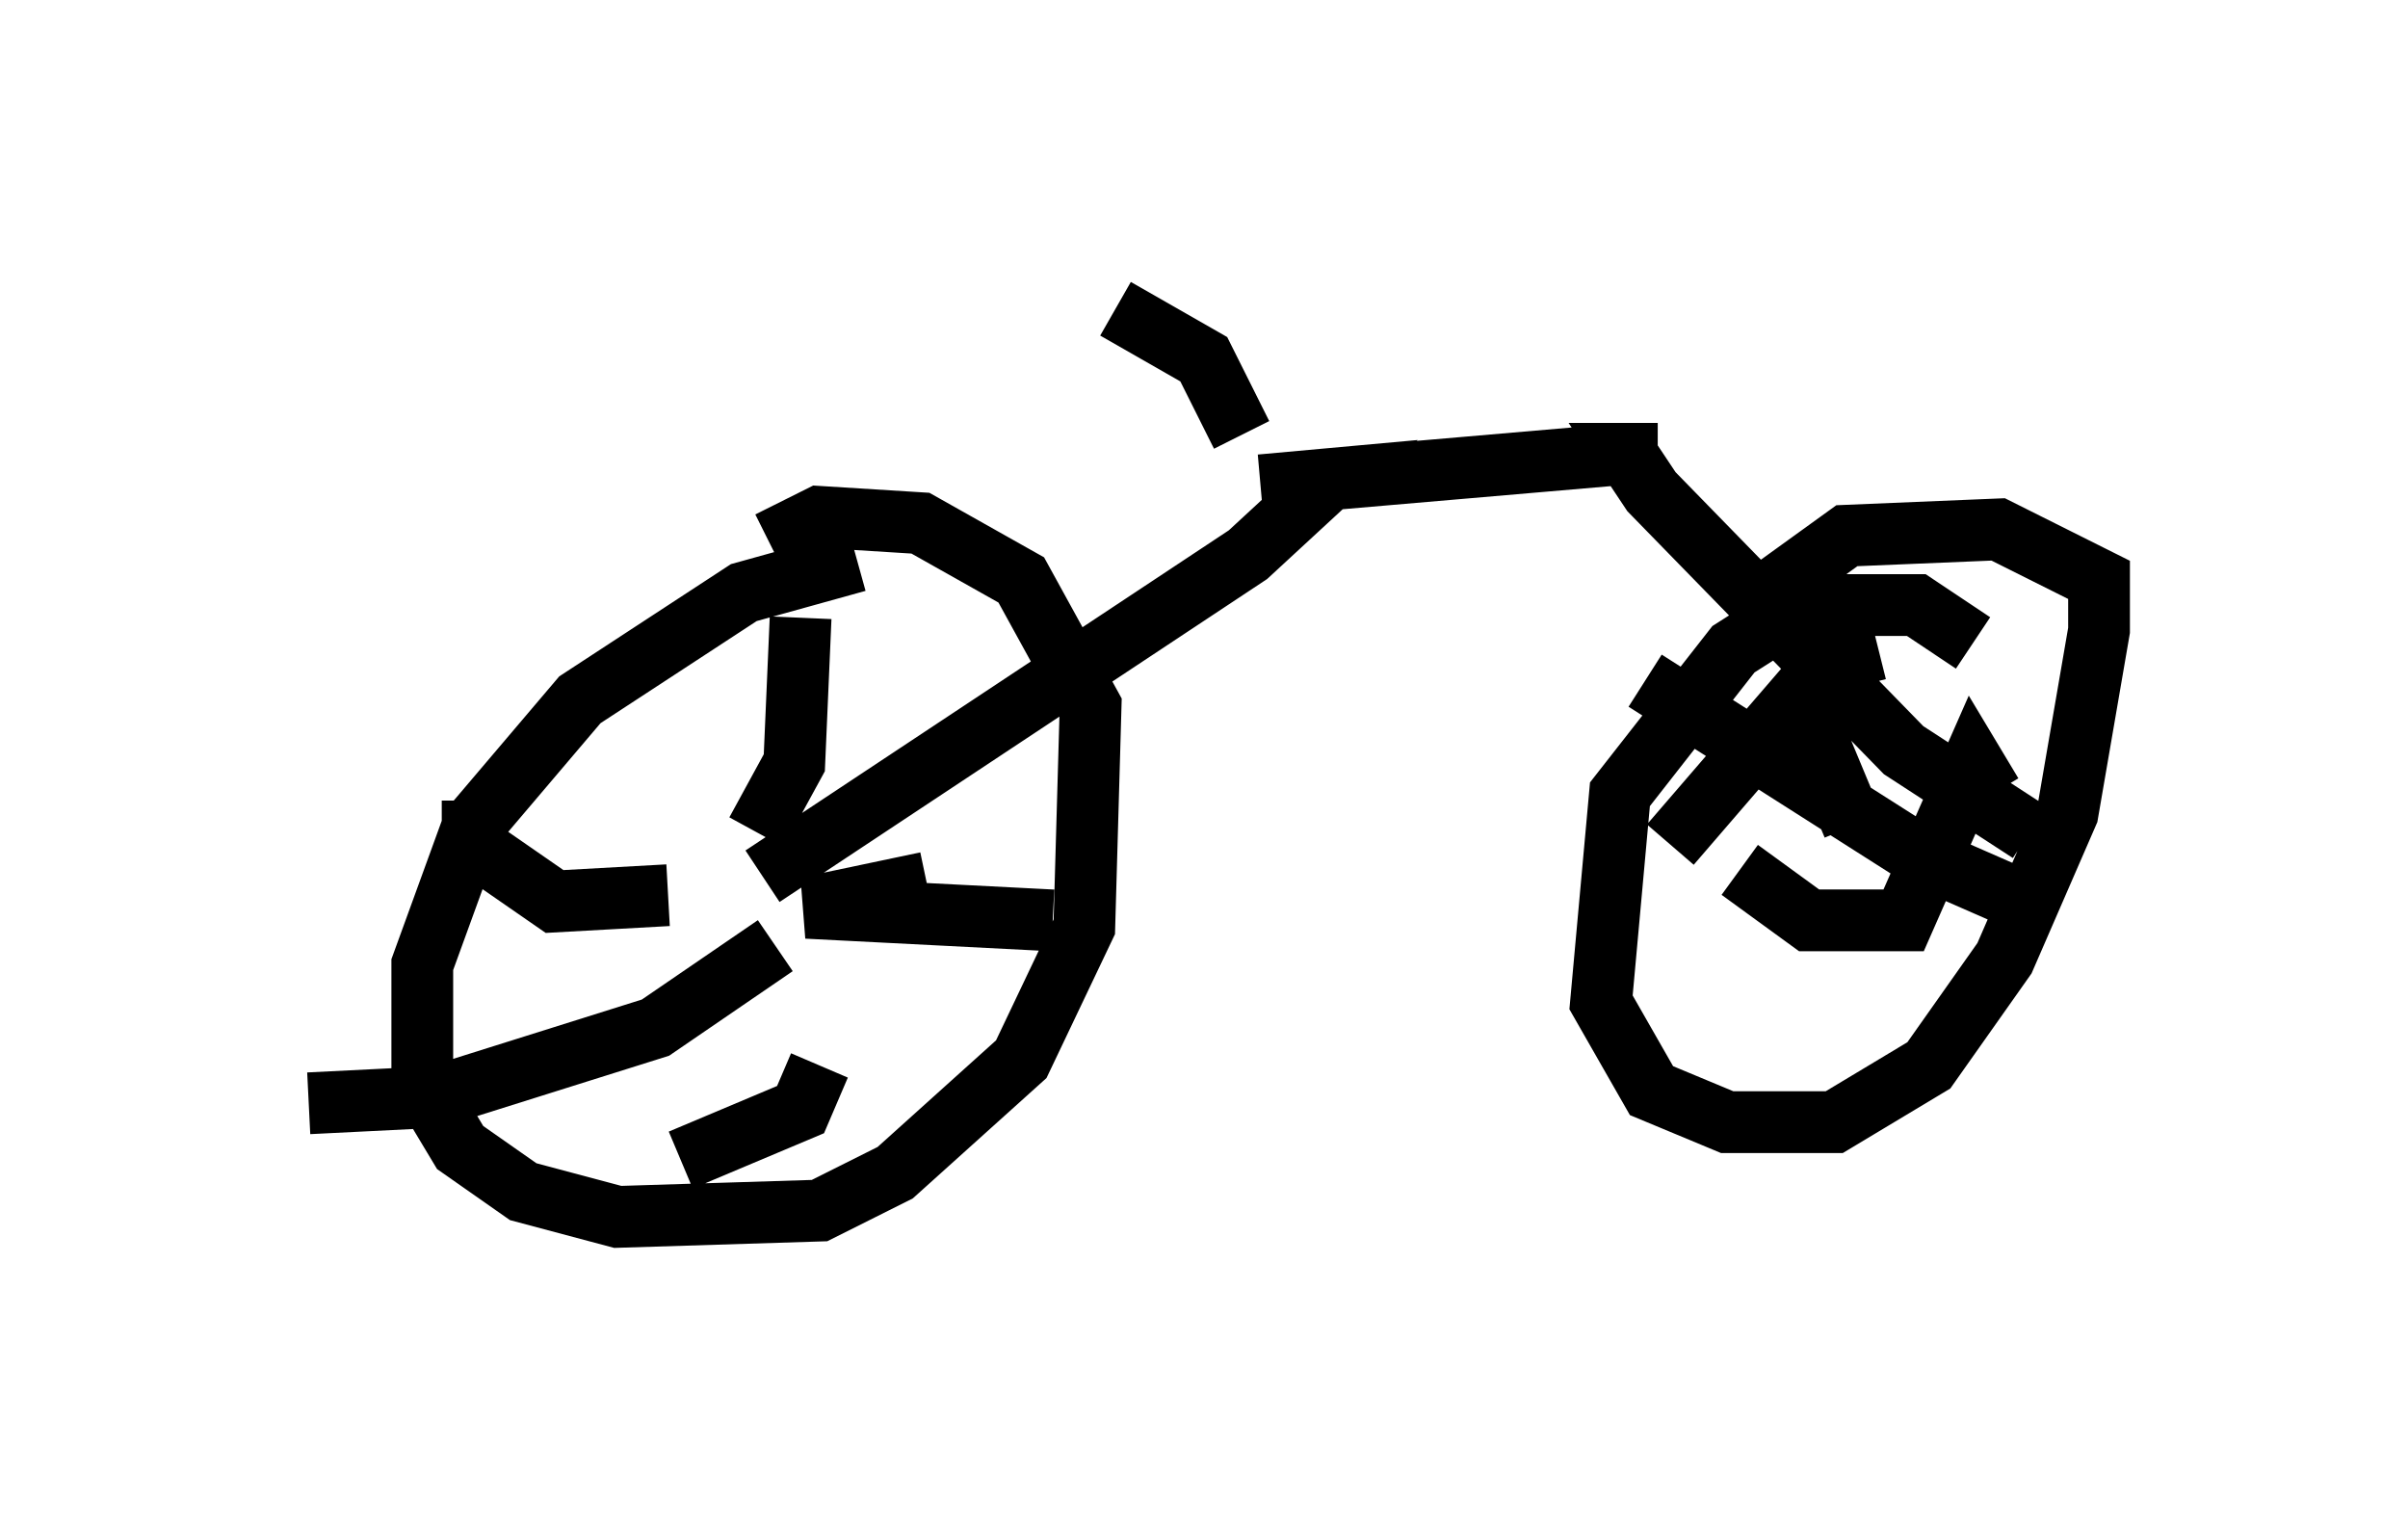 <?xml version="1.0" encoding="utf-8" ?>
<svg baseProfile="full" height="24.7" version="1.1" width="38.992" xmlns="http://www.w3.org/2000/svg" xmlns:ev="http://www.w3.org/2001/xml-events" xmlns:xlink="http://www.w3.org/1999/xlink"><defs /><rect fill="white" height="24.7" width="38.992" x="0" y="0" /><path d="M15.413, 9.492 m-1.531, -0.408 l-1.838, 0.51 -2.654, 1.735 l-1.735, 2.042 -0.817, 2.246 l0.0, 1.94 0.613, 1.021 l1.021, 0.715 1.531, 0.408 l3.267, -0.102 1.225, -0.613 l2.042, -1.838 1.021, -2.144 l0.102, -3.573 -1.123, -2.042 l-1.633, -0.919 -1.633, -0.102 l-0.817, 0.408 m0.51, 1.225 l-0.102, 2.348 -0.613, 1.123 m2.756, 0.817 l-1.94, 0.408 3.981, 0.204 m-3.777, 2.348 l-0.306, 0.715 -1.94, 0.817 m1.531, -3.471 l-1.94, 1.327 -3.573, 1.123 l-2.042, 0.102 m5.819, -3.369 l-1.838, 0.102 -1.327, -0.919 l0.0, -0.715 m0.51, -1.735 l0.0, 0.0 m23.786, -0.817 l-0.919, -0.613 -1.838, 0.0 l-1.123, 0.715 -1.838, 2.348 l-0.306, 3.369 0.817, 1.429 l1.225, 0.51 1.735, 0.0 l1.531, -0.919 1.225, -1.735 l1.021, -2.348 0.51, -2.96 l0.0, -0.817 -1.633, -0.817 l-2.45, 0.102 -1.838, 1.327 m2.348, 0.51 l-0.817, 0.204 -2.552, 2.96 m-0.408, -2.654 l4.492, 2.858 1.633, 0.715 m-0.51, -1.735 l-0.306, -0.51 -1.123, 2.552 l-1.531, 0.0 -1.123, -0.817 m1.123, -1.429 l0.204, -0.51 0.51, 1.225 m-17.661, 0.817 l7.861, -5.206 1.327, -1.225 l-1.123, 0.102 5.921, -0.51 l0.51, 0.0 -0.51, 0.0 l0.408, 0.613 4.083, 4.185 l2.042, 1.327 m-12.761, -6.431 l-0.613, -1.225 -1.429, -0.817 " fill="none" stroke="black" stroke-width="1" /></svg>